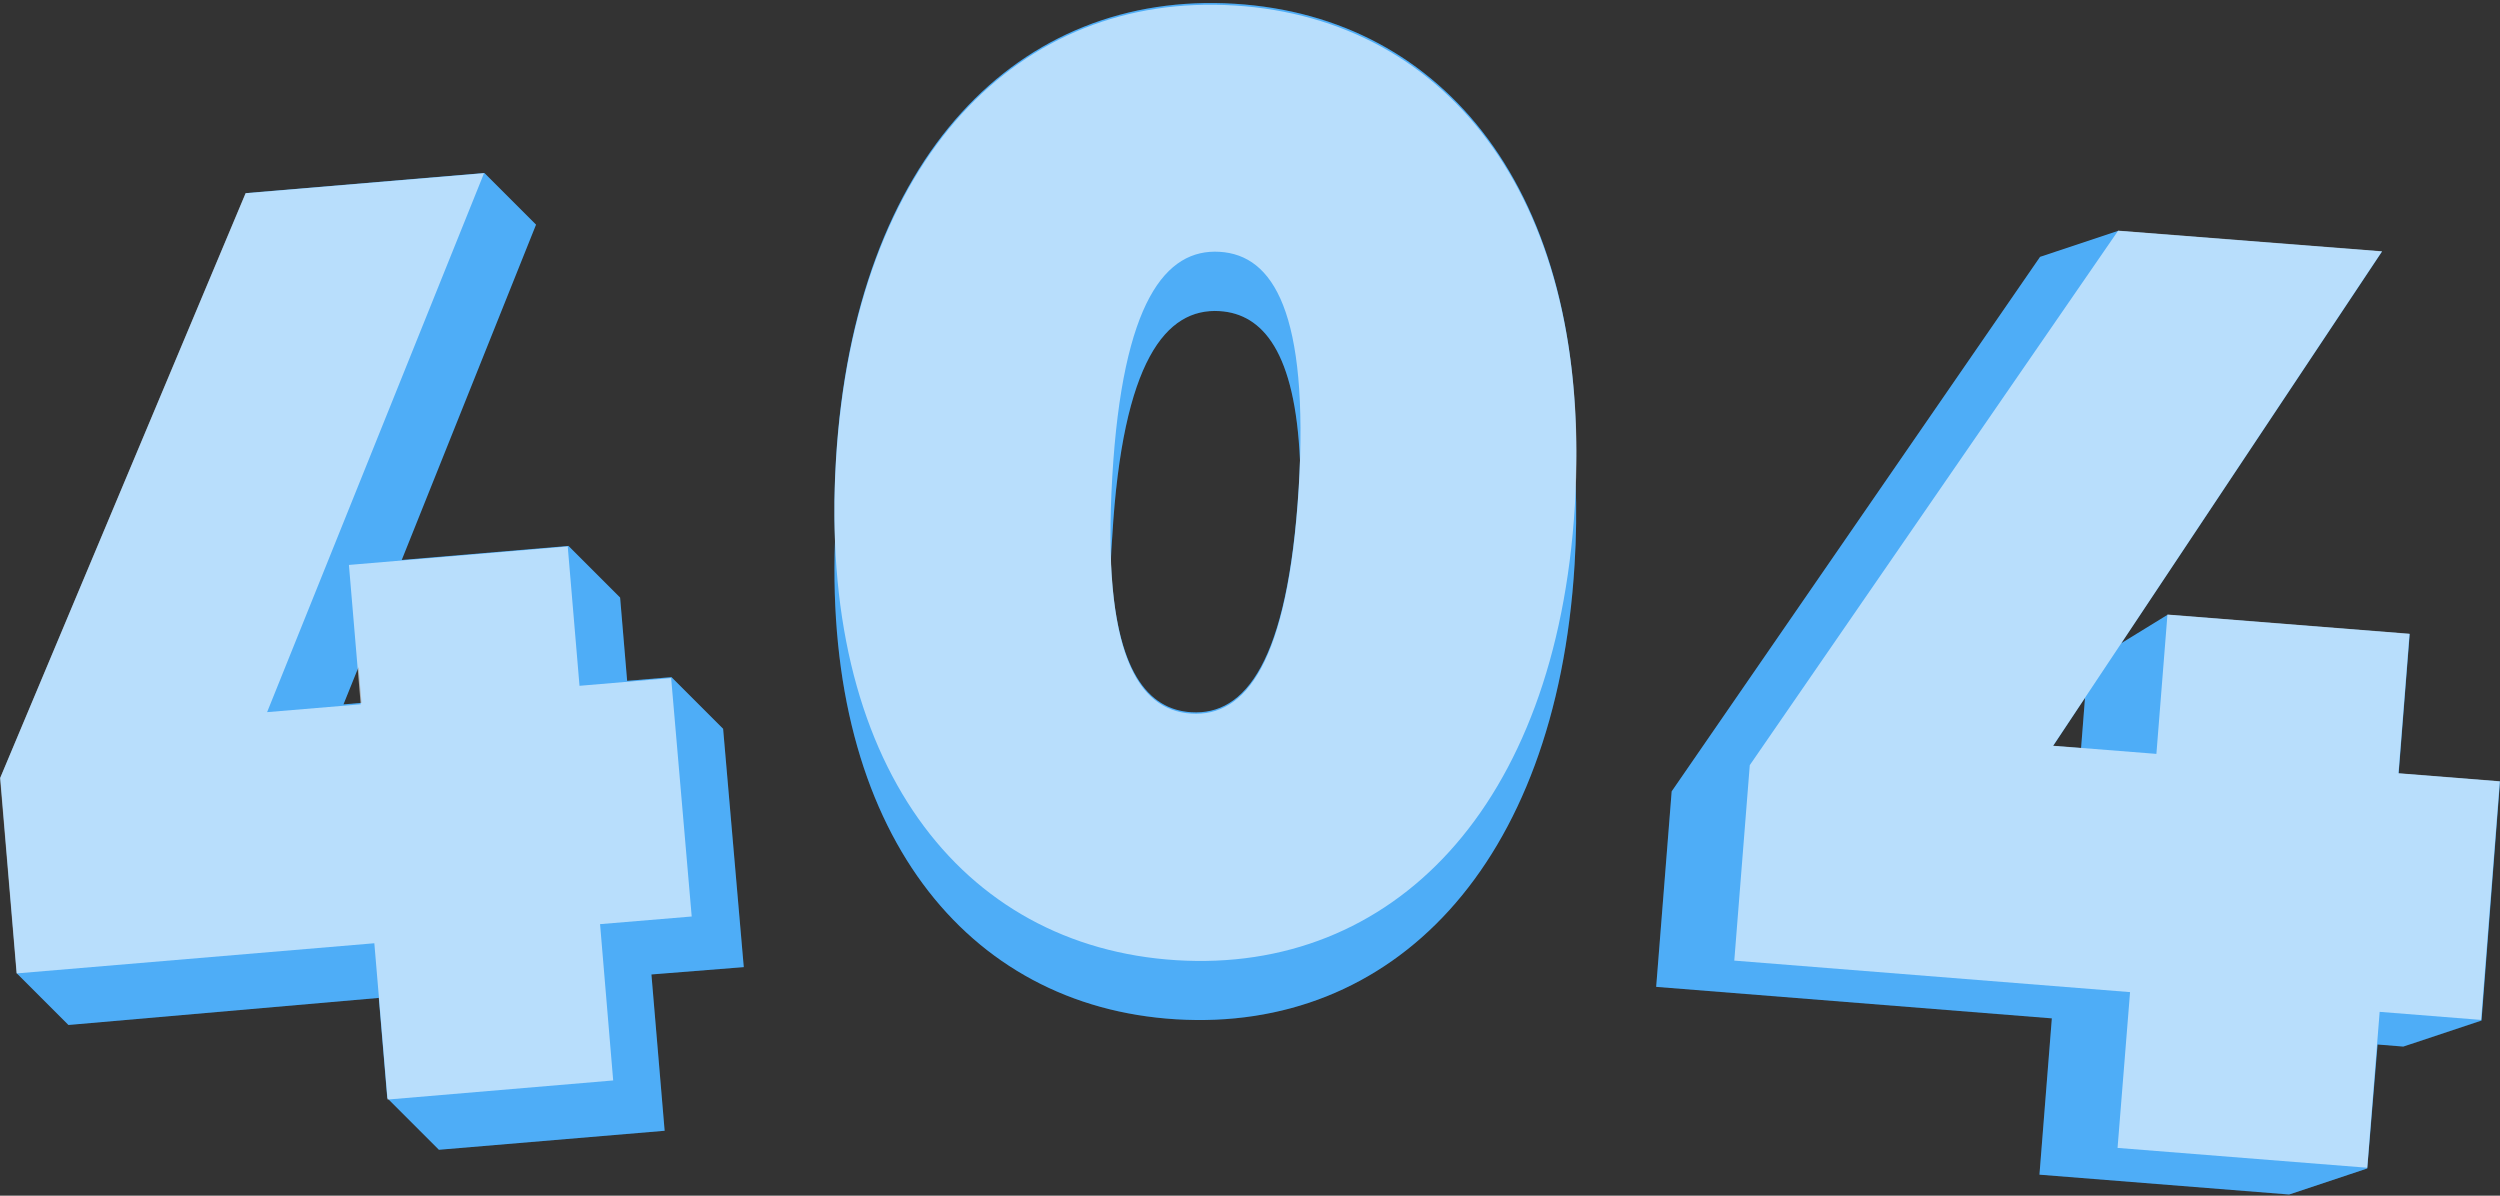 <svg width="506" height="242" viewBox="0 0 506 242" fill="none" xmlns="http://www.w3.org/2000/svg">
<rect x="0" y="0" width="506" height="242" fill="#333333" stroke="none"/>
<path d="M150.539 195.744L146.357 147.506L135.902 137.051L126.932 137.804L125.51 120.95L115.055 110.496L81.307 113.339L108.49 45.467L98.035 35.012L49.755 39.089L0.073 157.438L3.398 196.999L13.853 207.454L76.665 201.975L78.38 222.258L88.835 232.712L134.522 228.865L131.846 197.229L150.539 195.744ZM73.173 142.257L69.514 142.571L72.567 135.002L73.173 142.257Z" fill="#2299F5"/>
<path opacity="0.2" d="M150.539 195.744L146.357 147.506L135.902 137.051L126.932 137.804L125.51 120.95L115.055 110.496L81.307 113.339L108.49 45.467L98.035 35.012L49.755 39.089L0.073 157.438L3.398 196.999L13.853 207.454L76.665 201.975L78.38 222.258L88.835 232.712L134.522 228.865L131.846 197.229L150.539 195.744ZM73.173 142.257L69.514 142.571L72.567 135.002L73.173 142.257Z" fill="white"/>
<path opacity="0.6" d="M140 185.498L121.453 187.045L124.108 218.682L78.442 222.55L75.765 190.914L3.355 197.019L0.01 157.479L49.691 39.11L97.971 35.053L54.061 144.139L73.005 142.55L70.621 114.343L114.908 110.6L117.292 138.807L135.839 137.239L140 185.498Z" fill="white"/>
<path d="M249.901 0.762C206.263 -1.914 172.975 31.562 169.211 92.764C168.862 98.333 168.792 103.916 169.002 109.492C166.911 168.039 195.494 203.69 238.004 206.304C281.642 208.98 314.951 175.483 318.694 114.301C319.043 108.732 319.113 103.149 318.903 97.574C321.078 38.943 292.473 3.376 249.901 0.762ZM262.865 98.577C260.67 134.124 251.971 144.829 241.119 144.16C232.316 143.617 225.834 135.796 224.852 113.946C224.852 112.21 224.998 110.412 225.123 108.551C227.214 73.005 235.996 62.299 246.848 62.968C255.651 63.512 262.154 71.332 263.116 93.183C263.06 94.925 262.977 96.723 262.865 98.577Z" fill="#2299F5"/>
<path opacity="0.2" d="M249.901 0.762C206.263 -1.914 172.975 31.562 169.211 92.764C168.862 98.333 168.792 103.916 169.002 109.492C166.911 168.039 195.494 203.69 238.004 206.304C281.642 208.98 314.951 175.483 318.694 114.301C319.043 108.732 319.113 103.149 318.903 97.574C321.078 38.943 292.473 3.376 249.901 0.762ZM262.865 98.577C260.67 134.124 251.971 144.829 241.119 144.16C232.316 143.617 225.834 135.796 224.852 113.946C224.852 112.21 224.998 110.412 225.123 108.551C227.214 73.005 235.996 62.299 246.848 62.968C255.651 63.512 262.154 71.332 263.116 93.183C263.06 94.925 262.977 96.723 262.865 98.577Z" fill="white"/>
<path opacity="0.6" d="M169.21 93.12C172.973 31.855 206.261 -1.622 249.9 1.118C293.538 3.857 322.519 41.076 318.755 102.341C314.991 163.606 281.703 197.082 238.065 194.343C194.427 191.604 165.467 154.385 169.21 93.12ZM262.864 98.849C264.955 63.198 257.699 51.614 246.847 50.966C235.995 50.318 227.213 60.898 225.122 96.549C223.031 132.2 230.266 143.763 241.118 144.432C251.97 145.101 260.668 134.5 262.864 98.849Z" fill="white"/>
<path d="M506.001 158.17L485.488 156.539L487.726 128.311L438.734 124.422L429.346 130.193L482.122 50.903L428.719 46.721L412.911 51.991L338.347 160.177L335.211 199.738L415.295 206.115L412.786 237.752L463.324 241.766L479.132 236.497L481.223 211.406L486.429 211.824L502.258 206.555L506.001 158.17ZM421.212 151.416L415.546 150.977L422.007 141.233L421.212 151.416Z" fill="#2299F5"/>
<path opacity="0.2" d="M506.001 158.17L485.488 156.539L487.726 128.311L438.734 124.422L429.346 130.193L482.122 50.903L428.719 46.721L412.911 51.991L338.347 160.177L335.211 199.738L415.295 206.115L412.786 237.752L463.324 241.766L479.132 236.497L481.223 211.406L486.429 211.824L502.258 206.555L506.001 158.17ZM421.212 151.416L415.546 150.977L422.007 141.233L421.212 151.416Z" fill="white"/>
<path opacity="0.6" d="M502.175 206.429L481.642 204.798L479.133 236.351L428.594 232.336L431.124 200.804L351.02 194.427L354.156 154.866L428.72 46.679L482.123 50.861L415.547 150.935L436.456 152.587L438.694 124.38L487.685 128.269L485.447 156.497L505.96 158.128L502.175 206.429Z" fill="white"/>
</svg>
